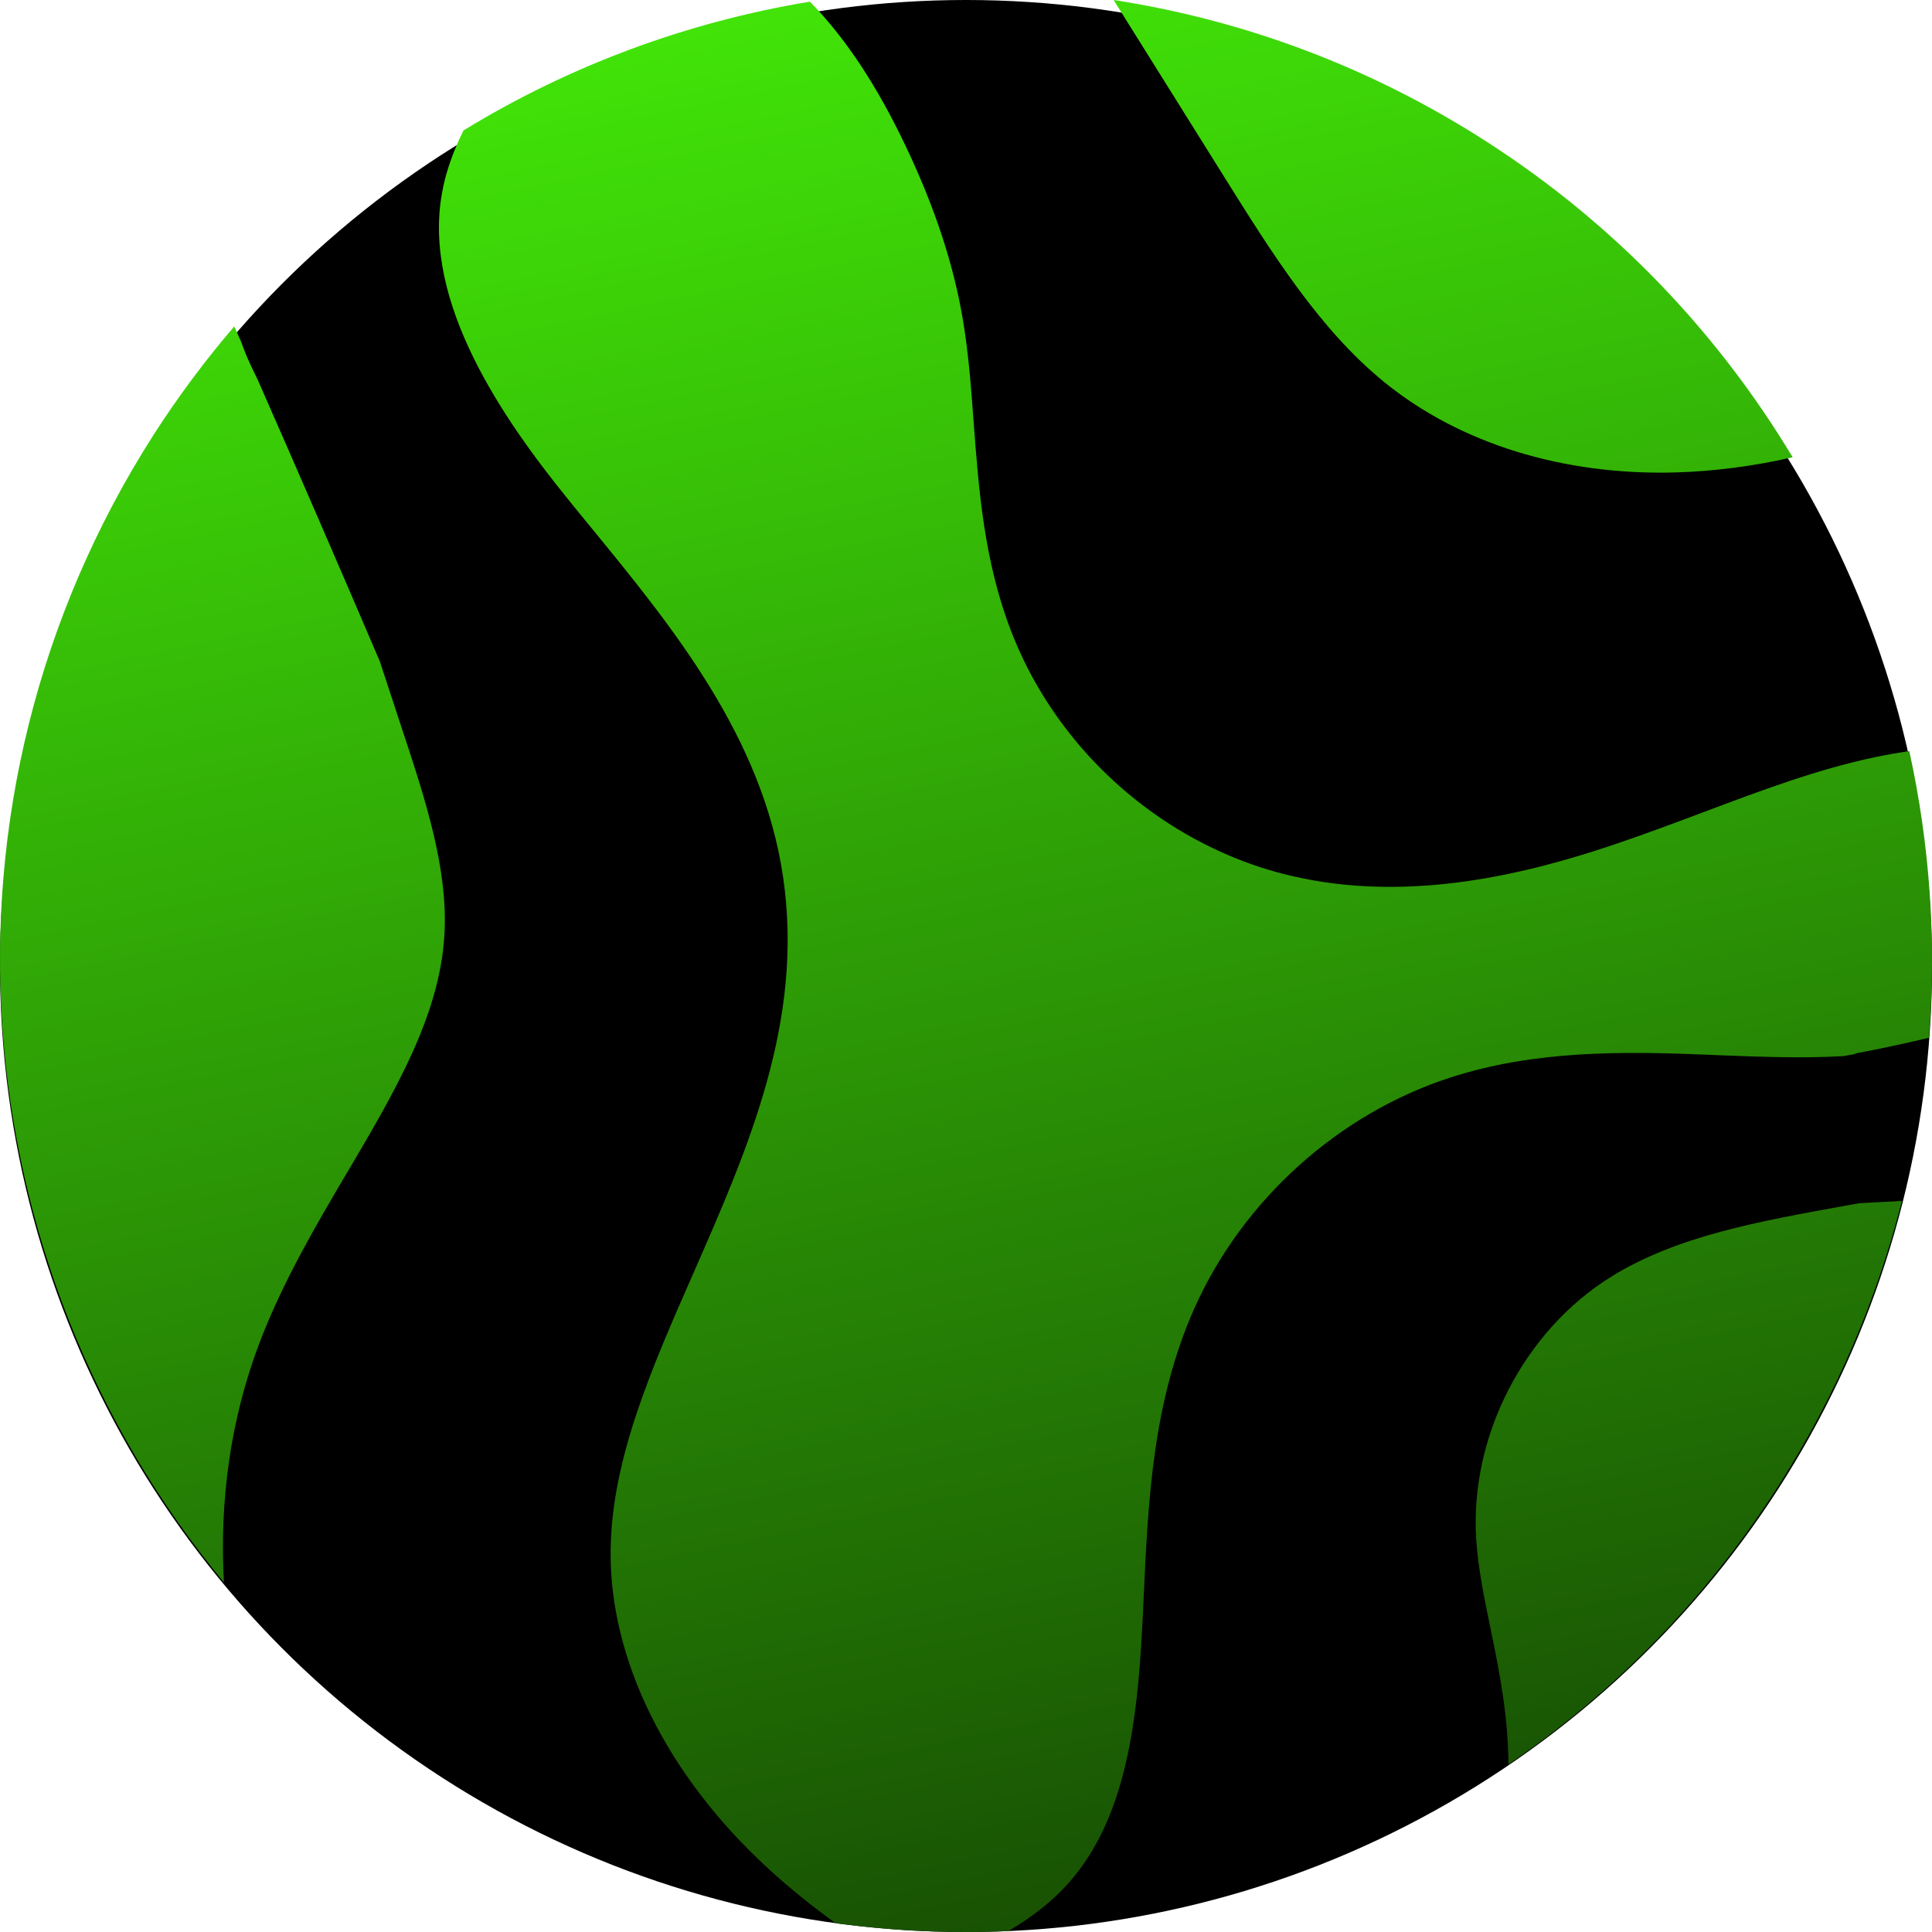 <svg width="427" height="427" viewBox="0 0 427 427" fill="none" xmlns="http://www.w3.org/2000/svg">
<circle cx="213.5" cy="213.5" r="213.5" fill="black"/>
<path d="M305.898 84.416C322.609 98.036 345.501 105.111 370.344 104.416C378.72 104.171 387.381 103.066 396.204 101.062C379.859 73.864 357.292 49.856 328.912 31.533C302.971 14.765 274.752 4.417 246.128 0L270.727 39.345C281.014 55.787 291.626 72.801 305.898 84.416ZM76.859 258.934C87.268 241.266 97.108 224.579 98.206 206.869C99.141 192.268 94.018 176.726 89.057 161.716L83.934 146.134C75.03 125.316 66.044 104.58 56.936 83.885C56.082 82.126 55.187 80.326 54.415 78.486C54.008 77.504 53.642 76.482 53.276 75.5C52.788 74.396 52.26 73.251 51.772 72.147C45.348 79.631 39.371 87.647 33.882 96.195C-17.757 177.054 -8.649 279.629 49.495 349.731C48.478 331.694 50.959 313.494 57.424 296.602C62.588 283.106 69.825 270.836 76.819 258.975L76.859 258.934ZM420.356 265.437C419.787 265.437 419.218 265.478 418.689 265.519C416.046 265.642 413.526 265.805 410.923 265.928C409.785 266.132 408.646 266.337 407.508 266.541C388.52 269.977 370.548 273.208 356.113 282.165C336.8 294.149 324.805 317.461 326.269 340.201C326.675 346.541 328.017 353.166 329.481 360.16C331.433 369.608 333.344 379.383 333.384 389.976C356.601 374.148 377.053 353.494 393.155 328.259C405.841 308.382 414.827 287.155 420.356 265.437ZM410.029 232.84C415.721 231.777 421.088 230.591 426.333 229.364C428.001 208.055 426.537 186.706 421.983 166.011C419.421 166.379 416.86 166.829 414.339 167.36C401.734 170.019 389.414 174.64 376.362 179.548C369.816 182.002 363.066 184.538 356.235 186.828C338.589 192.718 312.078 199.835 285.405 193.577C275.728 191.327 266.539 187.319 258.244 181.961C242.671 171.9 230.229 157.013 223.48 139.508C217.503 124.048 216.324 108.343 215.185 93.21C214.616 85.439 214.047 78.077 212.868 71.001C210.835 58.65 206.687 46.012 200.222 32.392C193.798 18.855 186.804 8.303 178.998 0.368C152.04 4.826 126.017 14.397 102.435 28.834C100.036 33.701 98.45 38.282 97.677 42.74C93.327 66.993 111.339 92.76 125.286 110.019C127.156 112.351 129.067 114.682 131.019 117.054C148.584 138.526 168.507 162.902 173.061 193.74C177.778 225.601 165.336 253.822 153.341 281.183C144.03 302.369 135.207 322.369 134.963 342.533C134.637 366.663 147.323 392.348 169.768 412.961C174.484 417.297 179.486 421.305 184.69 425.068C197.417 426.785 210.184 427.358 222.87 426.785C229.01 423.186 233.93 419.096 237.67 414.393C248.811 400.528 251.332 380.364 252.389 360.651C252.552 357.911 252.674 355.17 252.796 352.43C253.772 331.49 254.788 309.813 263.977 289.159C274.63 265.274 295.774 246.174 320.536 238.157C339.117 232.145 358.309 232.309 377.948 233.127L379.574 233.208C389.211 233.577 398.563 233.945 407.467 233.413C408.321 233.249 409.175 233.086 410.029 232.963V232.84Z" fill="url(#paint0_linear_7_3205)"/>
<defs>
<linearGradient id="paint0_linear_7_3205" x1="169.525" y1="3.452" x2="267.213" y2="461.193" gradientUnits="userSpaceOnUse">
<stop stop-color="#41E308"/>
<stop offset="0.98" stop-color="#154603"/>
</linearGradient>
</defs>
</svg>
